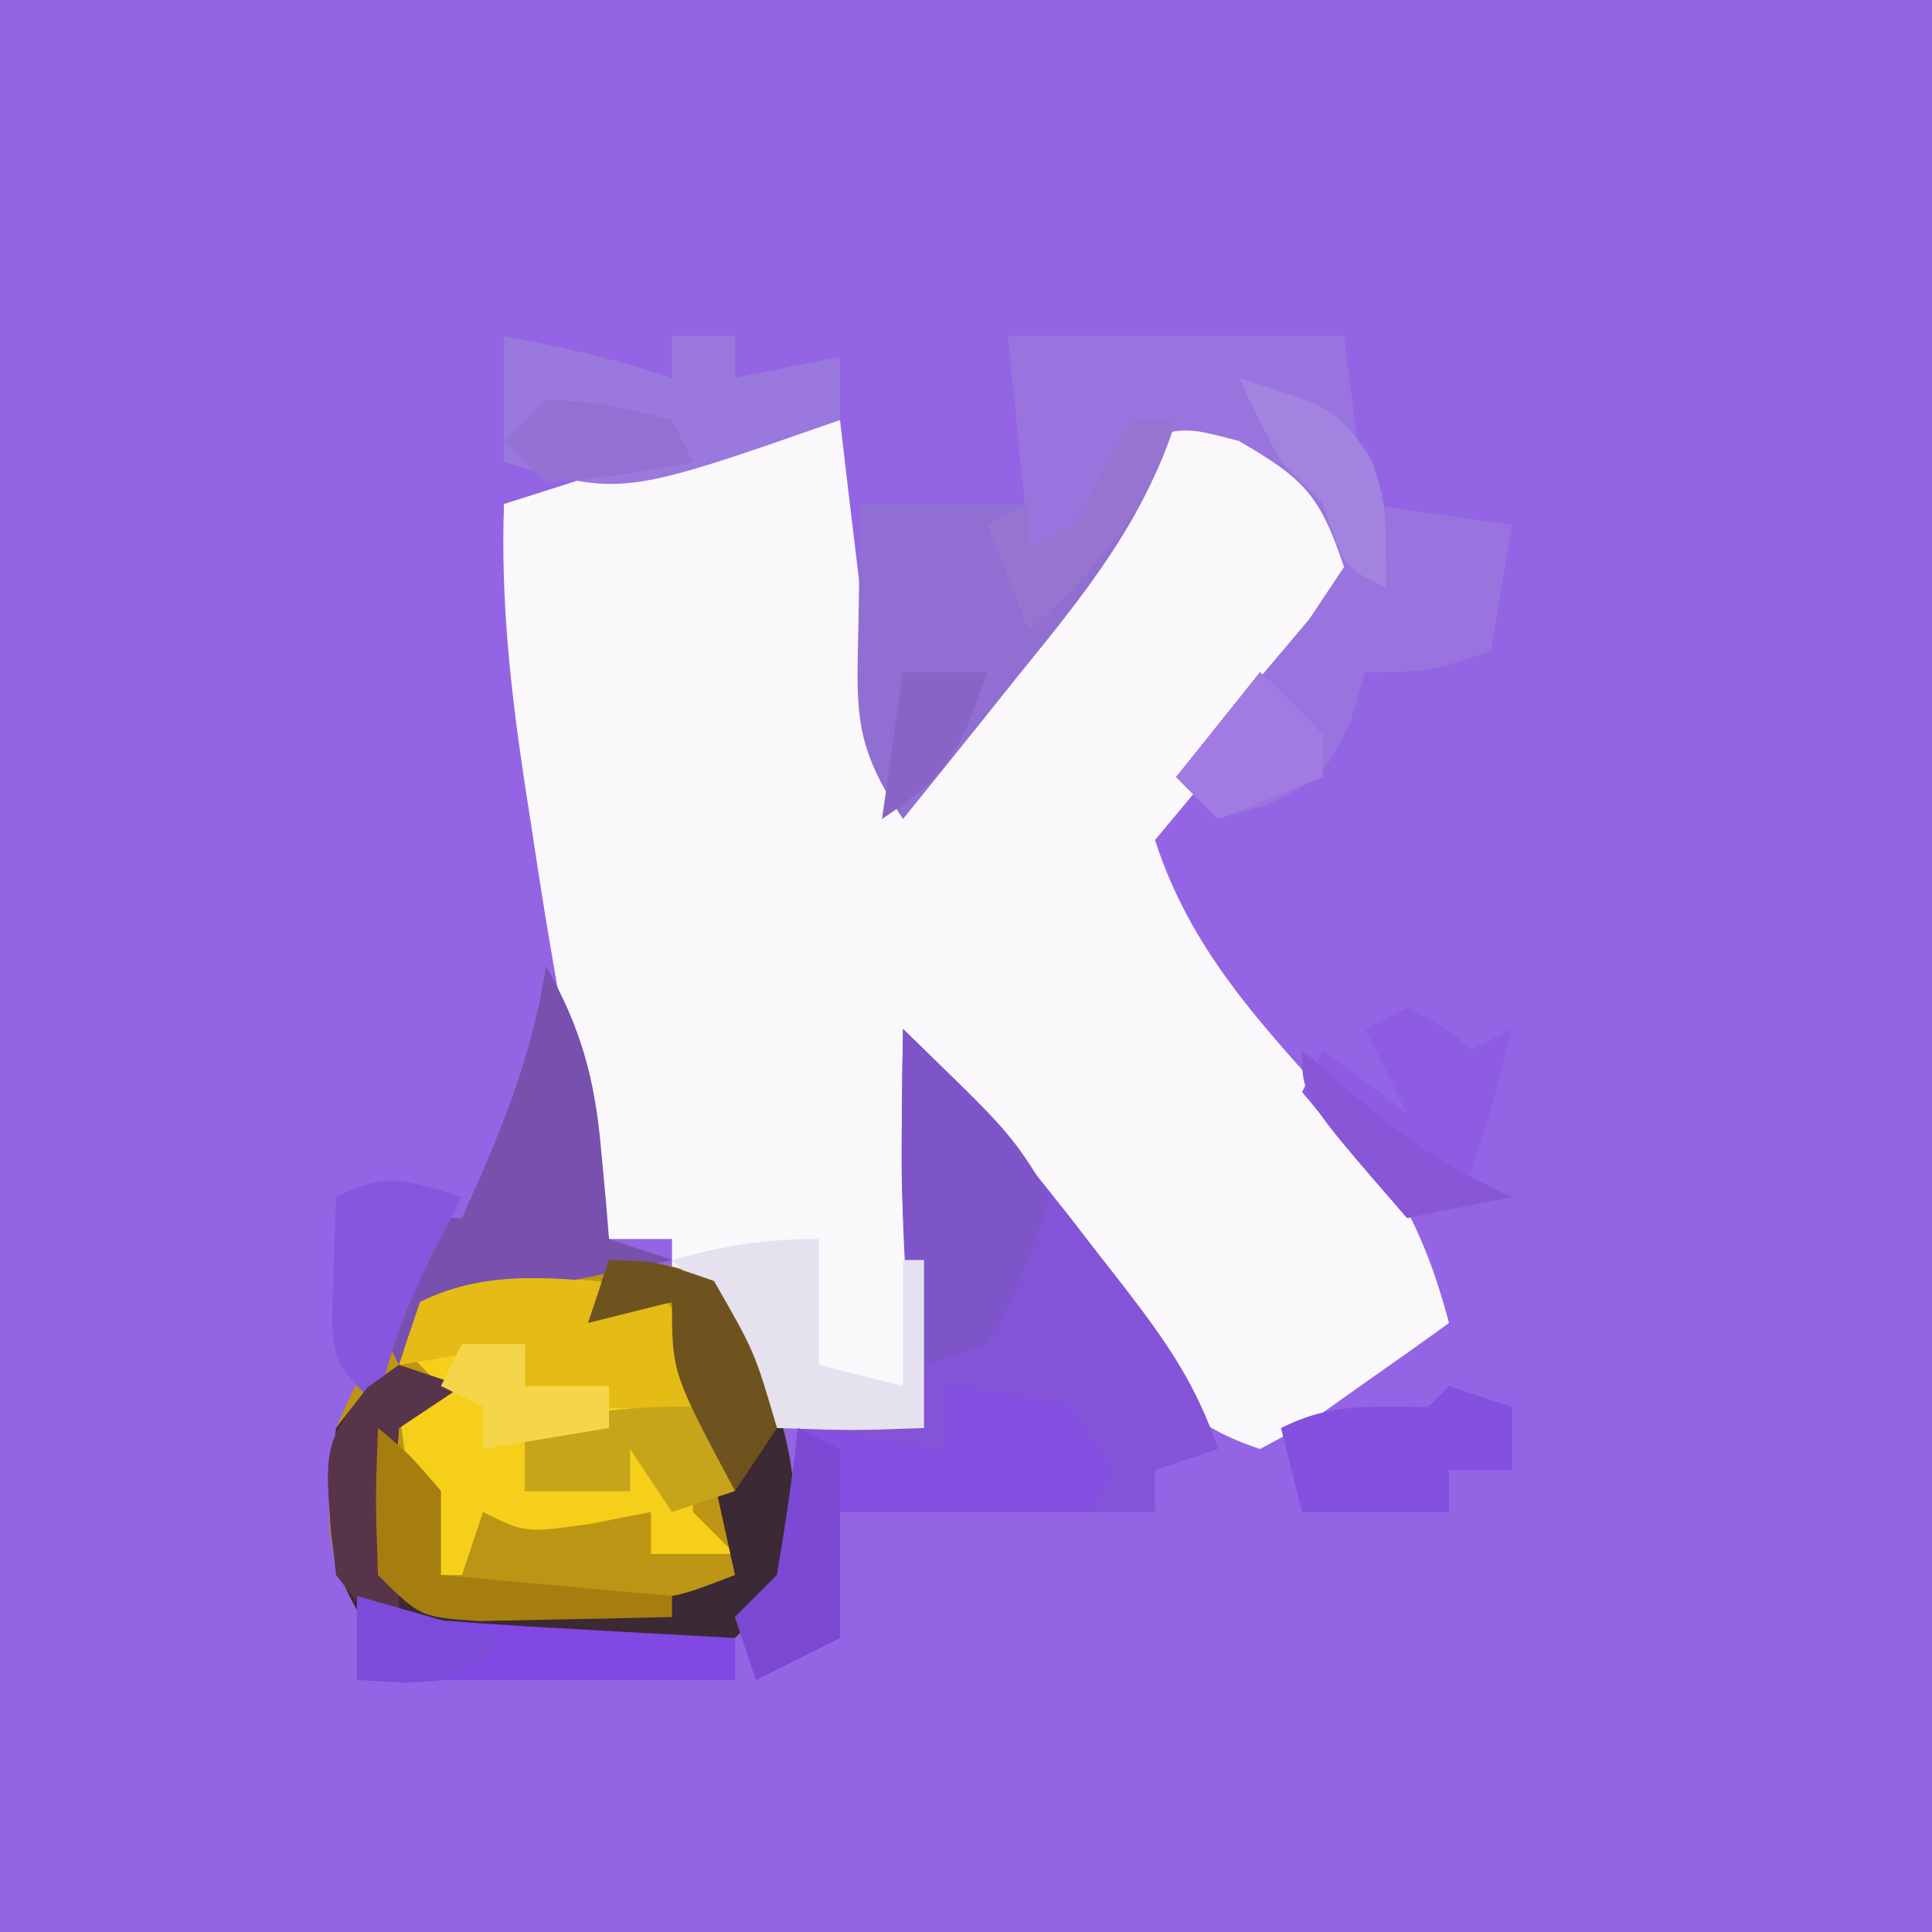 <?xml version="1.0" encoding="UTF-8"?>
<svg version="1.1" xmlns="http://www.w3.org/2000/svg" width="92" height="92">
<rect width="100%" height="100%" fill="#333333" stroke="none"/>
<path d="M0 0 C30.36 0 60.72 0 92 0 C92 30.36 92 60.72 92 92 C61.64 92 31.28 92 0 92 C0 61.64 0 31.28 0 0 Z " fill="#9365E4" transform="translate(0,0)"/>
<path d="M0 0 C0.199 1.698 0.199 1.698 0.402 3.43 C0.581 4.911 0.759 6.393 0.938 7.875 C1.025 8.621 1.112 9.368 1.201 10.137 C1.633 14.195 1.633 14.195 3 18 C4.608 15.94 6.211 13.877 7.812 11.812 C8.264 11.234 8.716 10.656 9.182 10.061 C11.692 6.817 13.972 3.577 16 0 C19.871 0.574 22.082 2.487 25 5 C23.596 9.101 21.629 11.981 18.875 15.312 C18.151 16.196 17.426 17.079 16.68 17.988 C16.125 18.652 15.571 19.316 15 20 C16.65 25.111 19.846 28.553 23.367 32.451 C26.29 35.802 27.873 38.702 29 43 C27.571 44.033 26.132 45.051 24.688 46.062 C23.887 46.631 23.086 47.199 22.262 47.785 C21.515 48.186 20.769 48.587 20 49 C16.158 47.719 15.412 46.109 13.125 42.812 C10.228 38.66 7.267 34.921 4 31 C4 36.61 4 42.22 4 48 C1.69 48 -0.62 48 -3 48 C-5 46 -5 46 -5.5 43.938 C-5.665 43.298 -5.83 42.659 -6 42 C-6.66 41.67 -7.32 41.34 -8 41 C-8 40.34 -8 39.68 -8 39 C-8.99 39 -9.98 39 -11 39 C-12.481 32.63 -13.665 26.281 -14.625 19.812 C-14.759 18.949 -14.893 18.086 -15.031 17.197 C-15.697 12.755 -16.162 8.508 -16 4 C-13.897 3.328 -11.793 2.663 -9.688 2 C-8.516 1.629 -7.344 1.258 -6.137 0.875 C-3 0 -3 0 0 0 Z " fill="#FAF8FB" transform="translate(40,20)"/>
<path d="M0 0 C2.609 4.099 4.388 8.287 3.688 13.188 C3 15 3 15 1 17 C-1.692 17.226 -4.247 17.324 -6.938 17.312 C-7.666 17.329 -8.395 17.345 -9.146 17.361 C-14.449 17.366 -14.449 17.366 -16.977 15.688 C-18.765 12.739 -18.398 10.352 -18 7 C-16.524 3.598 -15.424 1.579 -11.906 0.148 C-7.923 -0.847 -3.823 -1.799 0 0 Z " fill="#BD9514" transform="translate(34,61)"/>
<path d="M0 0 C3.441 3.265 6.312 6.809 9.188 10.562 C9.638 11.139 10.089 11.716 10.553 12.311 C12.516 14.862 13.974 16.923 15 20 C14.01 20.33 13.02 20.66 12 21 C12 21.66 12 22.32 12 23 C7.05 23 2.1 23 -3 23 C-3 24.98 -3 26.96 -3 29 C-4.98 29.99 -4.98 29.99 -7 31 C-7.33 30.01 -7.66 29.02 -8 28 C-7.34 27.34 -6.68 26.68 -6 26 C-5.6 23.677 -5.26 21.343 -5 19 C-3.02 19 -1.04 19 1 19 C0.835 17.907 0.67 16.814 0.5 15.688 C-0.166 10.461 -0.087 5.26 0 0 Z " fill="#8353D8" transform="translate(43,49)"/>
<path d="M0 0 C5.28 0 10.56 0 16 0 C16.33 2.64 16.66 5.28 17 8 C19.31 8.33 21.62 8.66 24 9 C23.67 10.98 23.34 12.96 23 15 C20 16 20 16 17 16 C16.773 16.784 16.546 17.567 16.312 18.375 C15 21 15 21 12.375 22.312 C11.591 22.539 10.807 22.766 10 23 C9.34 22.34 8.68 21.68 8 21 C8.589 20.313 9.178 19.626 9.785 18.918 C10.537 18.017 11.288 17.116 12.062 16.188 C13.194 14.848 13.194 14.848 14.348 13.48 C14.893 12.662 15.438 11.843 16 11 C14.848 7.544 14.089 6.802 11 5 C8.457 4.333 8.457 4.333 6 5 C4.283 7.445 4.283 7.445 3 10 C2.34 10 1.68 10 1 10 C0.67 6.7 0.34 3.4 0 0 Z " fill="#9974DE" transform="translate(48,16)"/>
<path d="M0 0 C1.75 0.812 1.75 0.812 3 3.375 C3.248 4.179 3.495 4.984 3.75 5.812 C-0.705 6.308 -0.705 6.308 -5.25 6.812 C-5.25 7.803 -5.25 8.793 -5.25 9.812 C-3.6 9.812 -1.95 9.812 -0.25 9.812 C-0.25 9.152 -0.25 8.492 -0.25 7.812 C0.74 8.143 1.73 8.473 2.75 8.812 C2.75 9.473 2.75 10.133 2.75 10.812 C3.41 11.473 4.07 12.133 4.75 12.812 C3.43 12.812 2.11 12.812 0.75 12.812 C0.75 12.152 0.75 11.492 0.75 10.812 C-0.673 11.091 -0.673 11.091 -2.125 11.375 C-5.25 11.812 -5.25 11.812 -7.25 10.812 C-7.58 11.803 -7.91 12.793 -8.25 13.812 C-8.91 13.812 -9.57 13.812 -10.25 13.812 C-10.58 11.172 -10.91 8.533 -11.25 5.812 C-10.59 5.482 -9.93 5.152 -9.25 4.812 C-9.91 4.152 -10.57 3.493 -11.25 2.812 C-8.147 -1.325 -4.725 -0.394 0 0 Z " fill="#F5CF1A" transform="translate(30.25,61.188)"/>
<path d="M0 0 C0.66 0 1.32 0 2 0 C0.443 4.905 -2.433 8.38 -5.625 12.312 C-6.398 13.28 -6.398 13.28 -7.188 14.268 C-8.453 15.849 -9.726 17.425 -11 19 C-13.351 15.473 -13.214 13.971 -13.125 9.812 C-13.107 8.726 -13.089 7.639 -13.07 6.52 C-13.047 5.688 -13.024 4.857 -13 4 C-10.36 4 -7.72 4 -5 4 C-5 4.66 -5 5.32 -5 6 C-2.746 5.1 -2.746 5.1 -1.5 2.438 C-1.005 1.633 -0.51 0.829 0 0 Z " fill="#916ED1" transform="translate(54,20)"/>
<path d="M0 0 C2.312 0.125 2.312 0.125 5 1 C7.609 5.099 9.388 9.287 8.688 14.188 C8 16 8 16 6 18 C3.308 18.226 0.753 18.324 -1.938 18.312 C-2.666 18.329 -3.395 18.345 -4.146 18.361 C-9.442 18.366 -9.442 18.366 -11.98 16.699 C-13.718 13.803 -13.35 11.271 -13 8 C-11.5 6.062 -11.5 6.062 -10 5 C-9.01 5.33 -8.02 5.66 -7 6 C-7.99 6.66 -8.98 7.32 -10 8 C-10.333 11.542 -10.333 11.542 -10 15 C-8.927 16.297 -8.927 16.297 -6.383 16.133 C-5.308 16.13 -4.233 16.128 -3.125 16.125 C-2.055 16.128 -0.985 16.13 0.117 16.133 C3.07 16.128 3.07 16.128 6 15 C5.688 13.583 5.376 12.167 5.062 10.75 C4.888 9.961 4.714 9.172 4.535 8.359 C4.052 6.231 3.538 4.115 3 2 C1.68 2.33 0.36 2.66 -1 3 C-0.67 2.01 -0.34 1.02 0 0 Z " fill="#3B2934" transform="translate(29,60)"/>
<path d="M0 0 C2.875 0.312 2.875 0.312 6 1 C6.66 1.99 7.32 2.98 8 4 C7.67 4.66 7.34 5.32 7 6 C3.04 6 -0.92 6 -5 6 C-5 7.98 -5 9.96 -5 12 C-6.98 12.99 -6.98 12.99 -9 14 C-9.33 13.01 -9.66 12.02 -10 11 C-9.34 10.34 -8.68 9.68 -8 9 C-7.6 6.677 -7.26 4.343 -7 2 C-4.69 2.33 -2.38 2.66 0 3 C0 2.01 0 1.02 0 0 Z " fill="#854FE2" transform="translate(45,66)"/>
<path d="M0 0 C2.763 0.523 5.326 1.109 8 2 C8 1.34 8 0.68 8 0 C8.99 0 9.98 0 11 0 C11 0.66 11 1.32 11 2 C12.65 1.67 14.3 1.34 16 1 C16 1.99 16 2.98 16 4 C5.626 7.629 5.626 7.629 0 6 C0 4.02 0 2.04 0 0 Z " fill="#9B78DD" transform="translate(24,16)"/>
<path d="M0 0 C1.671 2.962 2.327 5.371 2.625 8.75 C2.7 9.549 2.775 10.348 2.852 11.172 C2.925 12.077 2.925 12.077 3 13 C3.99 13.33 4.98 13.66 6 14 C4.375 14.336 2.75 14.668 1.125 15 C-0.232 15.278 -0.232 15.278 -1.617 15.562 C-4 16 -4 16 -6 16 C-6.33 16.99 -6.66 17.98 -7 19 C-7.33 18.34 -7.66 17.68 -8 17 C-7.062 14.375 -7.062 14.375 -6 12 C-5.34 12 -4.68 12 -4 12 C-2.188 7.981 -0.665 4.389 0 0 Z " fill="#7751AD" transform="translate(26,46)"/>
<path d="M0 0 C5.136 4.959 5.136 4.959 7 8 C6.153 10.542 5.373 12.711 4 15 C3.01 15.33 2.02 15.66 1 16 C0.147 12.326 -0.108 8.955 -0.062 5.188 C-0.053 4.212 -0.044 3.236 -0.035 2.23 C-0.024 1.494 -0.012 0.758 0 0 Z " fill="#7E55C9" transform="translate(43,49)"/>
<path d="M0 0 C1.75 0.812 1.75 0.812 3 3.375 C3.248 4.179 3.495 4.984 3.75 5.812 C-3 5.938 -3 5.938 -5.25 4.812 C-5.25 4.152 -5.25 3.493 -5.25 2.812 C-7.23 3.143 -9.21 3.473 -11.25 3.812 C-10.92 2.822 -10.59 1.833 -10.25 0.812 C-6.964 -0.831 -3.59 -0.299 0 0 Z " fill="#E4BC15" transform="translate(30.25,61.188)"/>
<path d="M0 0 C0 1.98 0 3.96 0 6 C1.32 6.33 2.64 6.66 4 7 C4 5.02 4 3.04 4 1 C4.33 1 4.66 1 5 1 C5 3.64 5 6.28 5 9 C1.625 9.125 1.625 9.125 -2 9 C-4.192 6.808 -4.279 5.885 -5 3 C-5.66 2.34 -6.32 1.68 -7 1 C-4.509 0.313 -2.621 0 0 0 Z " fill="#E6E1EF" transform="translate(39,59)"/>
<path d="M0 0 C2 1 2 1 3 2 C3.66 1.67 4.32 1.34 5 1 C4.424 3.386 3.778 5.667 3 8 C3.66 8.33 4.32 8.66 5 9 C3.35 9.33 1.7 9.66 0 10 C-1.65 8.02 -3.3 6.04 -5 4 C-4.67 3.34 -4.34 2.68 -4 2 C-2.68 2.99 -1.36 3.98 0 5 C-0.66 3.68 -1.32 2.36 -2 1 C-1.34 0.67 -0.68 0.34 0 0 Z " fill="#8E5CE2" transform="translate(67,48)"/>
<path d="M0 0 C0.99 0.33 1.98 0.66 3 1 C3 1.99 3 2.98 3 4 C2.01 4 1.02 4 0 4 C0 4.66 0 5.32 0 6 C-2.31 6 -4.62 6 -7 6 C-7.33 4.68 -7.66 3.36 -8 2 C-5.539 0.77 -3.72 1 -1 1 C-0.67 0.67 -0.34 0.34 0 0 Z " fill="#8450E0" transform="translate(69,66)"/>
<path d="M0 0 C0.66 0.33 1.32 0.66 2 1 C4.713 1.232 7.408 1.419 10.125 1.562 C11.256 1.627 11.256 1.627 12.41 1.693 C14.273 1.799 16.137 1.9 18 2 C18 2.66 18 3.32 18 4 C12.06 4 6.12 4 0 4 C0 2.68 0 1.36 0 0 Z " fill="#8148E4" transform="translate(17,76)"/>
<path d="M0 0 C0.33 1.32 0.66 2.64 1 4 C0.01 4.33 -0.98 4.66 -2 5 C-2.66 4.01 -3.32 3.02 -4 2 C-4 2.66 -4 3.32 -4 4 C-5.65 4 -7.3 4 -9 4 C-9 3.01 -9 2.02 -9 1 C-5.927 0.089 -3.199 -0.089 0 0 Z " fill="#C6A51B" transform="translate(34,67)"/>
<path d="M0 0 C-0.474 0.907 -0.949 1.815 -1.438 2.75 C-2.646 5.264 -3.48 7.296 -4 10 C-6 8 -6 8 -6.195 6.055 C-6.13 4.036 -6.065 2.018 -6 0 C-3.509 -1.245 -2.589 -0.777 0 0 Z " fill="#8756DF" transform="translate(22,57)"/>
<path d="M0 0 C2.312 0.062 2.312 0.062 5 1 C6.938 4.375 6.938 4.375 8 8 C7.01 9.485 7.01 9.485 6 11 C3 5.375 3 5.375 3 2 C1.68 2.33 0.36 2.66 -1 3 C-0.67 2.01 -0.34 1.02 0 0 Z " fill="#6F531F" transform="translate(29,60)"/>
<path d="M0 0 C0.66 0 1.32 0 2 0 C0.606 4.435 -1.606 6.874 -5 10 C-5.66 8.35 -6.32 6.7 -7 5 C-6.34 4.67 -5.68 4.34 -5 4 C-5 4.66 -5 5.32 -5 6 C-2.746 5.1 -2.746 5.1 -1.5 2.438 C-1.005 1.633 -0.51 0.829 0 0 Z " fill="#9675D1" transform="translate(54,20)"/>
<path d="M0 0 C0.99 0.33 1.98 0.66 3 1 C2.01 1.66 1.02 2.32 0 3 C-0.25 6.458 -0.25 6.458 0 10 C0 10.99 0 11.98 0 13 C-1.5 11.938 -1.5 11.938 -3 10 C-3.659 3.851 -3.659 3.851 -1.5 1.062 C-1.005 0.712 -0.51 0.361 0 0 Z " fill="#58344A" transform="translate(19,65)"/>
<path d="M0 0 C1.5 1.25 1.5 1.25 3 3 C3 4.32 3 5.64 3 7 C6.63 7.33 10.26 7.66 14 8 C14 8.33 14 8.66 14 9 C12.042 9.054 10.084 9.093 8.125 9.125 C7.034 9.148 5.944 9.171 4.82 9.195 C2 9 2 9 0 7 C-0.125 3.375 -0.125 3.375 0 0 Z " fill="#A67E10" transform="translate(18,68)"/>
<path d="M0 0 C0.66 0.33 1.32 0.66 2 1 C2 3.97 2 6.94 2 10 C0.02 10.99 0.02 10.99 -2 12 C-2.33 11.01 -2.66 10.02 -3 9 C-2.34 8.34 -1.68 7.68 -1 7 C-0.6 4.677 -0.26 2.343 0 0 Z " fill="#7B49D3" transform="translate(38,68)"/>
<path d="M0 0 C1.5 1.375 1.5 1.375 3 3 C3 3.66 3 4.32 3 5 C1.35 5.66 -0.3 6.32 -2 7 C-2.66 6.34 -3.32 5.68 -4 5 C-2.68 3.35 -1.36 1.7 0 0 Z " fill="#A17AE2" transform="translate(60,32)"/>
<path d="M0 0 C3.062 0.25 3.062 0.25 6 1 C6.33 1.66 6.66 2.32 7 3 C3.625 3.625 3.625 3.625 0 4 C-0.66 3.34 -1.32 2.68 -2 2 C-1.34 1.34 -0.68 0.68 0 0 Z " fill="#9371D2" transform="translate(26,19)"/>
<path d="M0 0 C0.907 0.784 1.815 1.567 2.75 2.375 C5.052 4.301 7.216 5.822 10 7 C8.35 7.33 6.7 7.66 5 8 C0 2.25 0 2.25 0 0 Z " fill="#8757D7" transform="translate(62,50)"/>
<path d="M0 0 C4.622 1.459 4.622 1.459 6.312 3.875 C7 6 7 6 7 10 C5 9 5 9 4 6 C3.34 5.34 2.68 4.68 2 4 C1.303 2.683 0.63 1.351 0 0 Z " fill="#A283DF" transform="translate(59,18)"/>
<path d="M0 0 C0.99 0 1.98 0 3 0 C3 0.66 3 1.32 3 2 C4.32 2 5.64 2 7 2 C7 2.66 7 3.32 7 4 C5.02 4.33 3.04 4.66 1 5 C1 4.34 1 3.68 1 3 C0.34 2.67 -0.32 2.34 -1 2 C-0.67 1.34 -0.34 0.68 0 0 Z " fill="#F5D54A" transform="translate(22,64)"/>
<path d="M0 0 C1.32 0 2.64 0 4 0 C2.75 3.653 2.329 4.781 -1 7 C-0.67 4.69 -0.34 2.38 0 0 Z " fill="#8864C7" transform="translate(43,32)"/>
<path d="M0 0 C2.31 0.66 4.62 1.32 7 2 C5 4 5 4 2.375 4.125 C1.591 4.084 0.807 4.043 0 4 C0 2.68 0 1.36 0 0 Z " fill="#7D4BDA" transform="translate(17,76)"/>
</svg>
